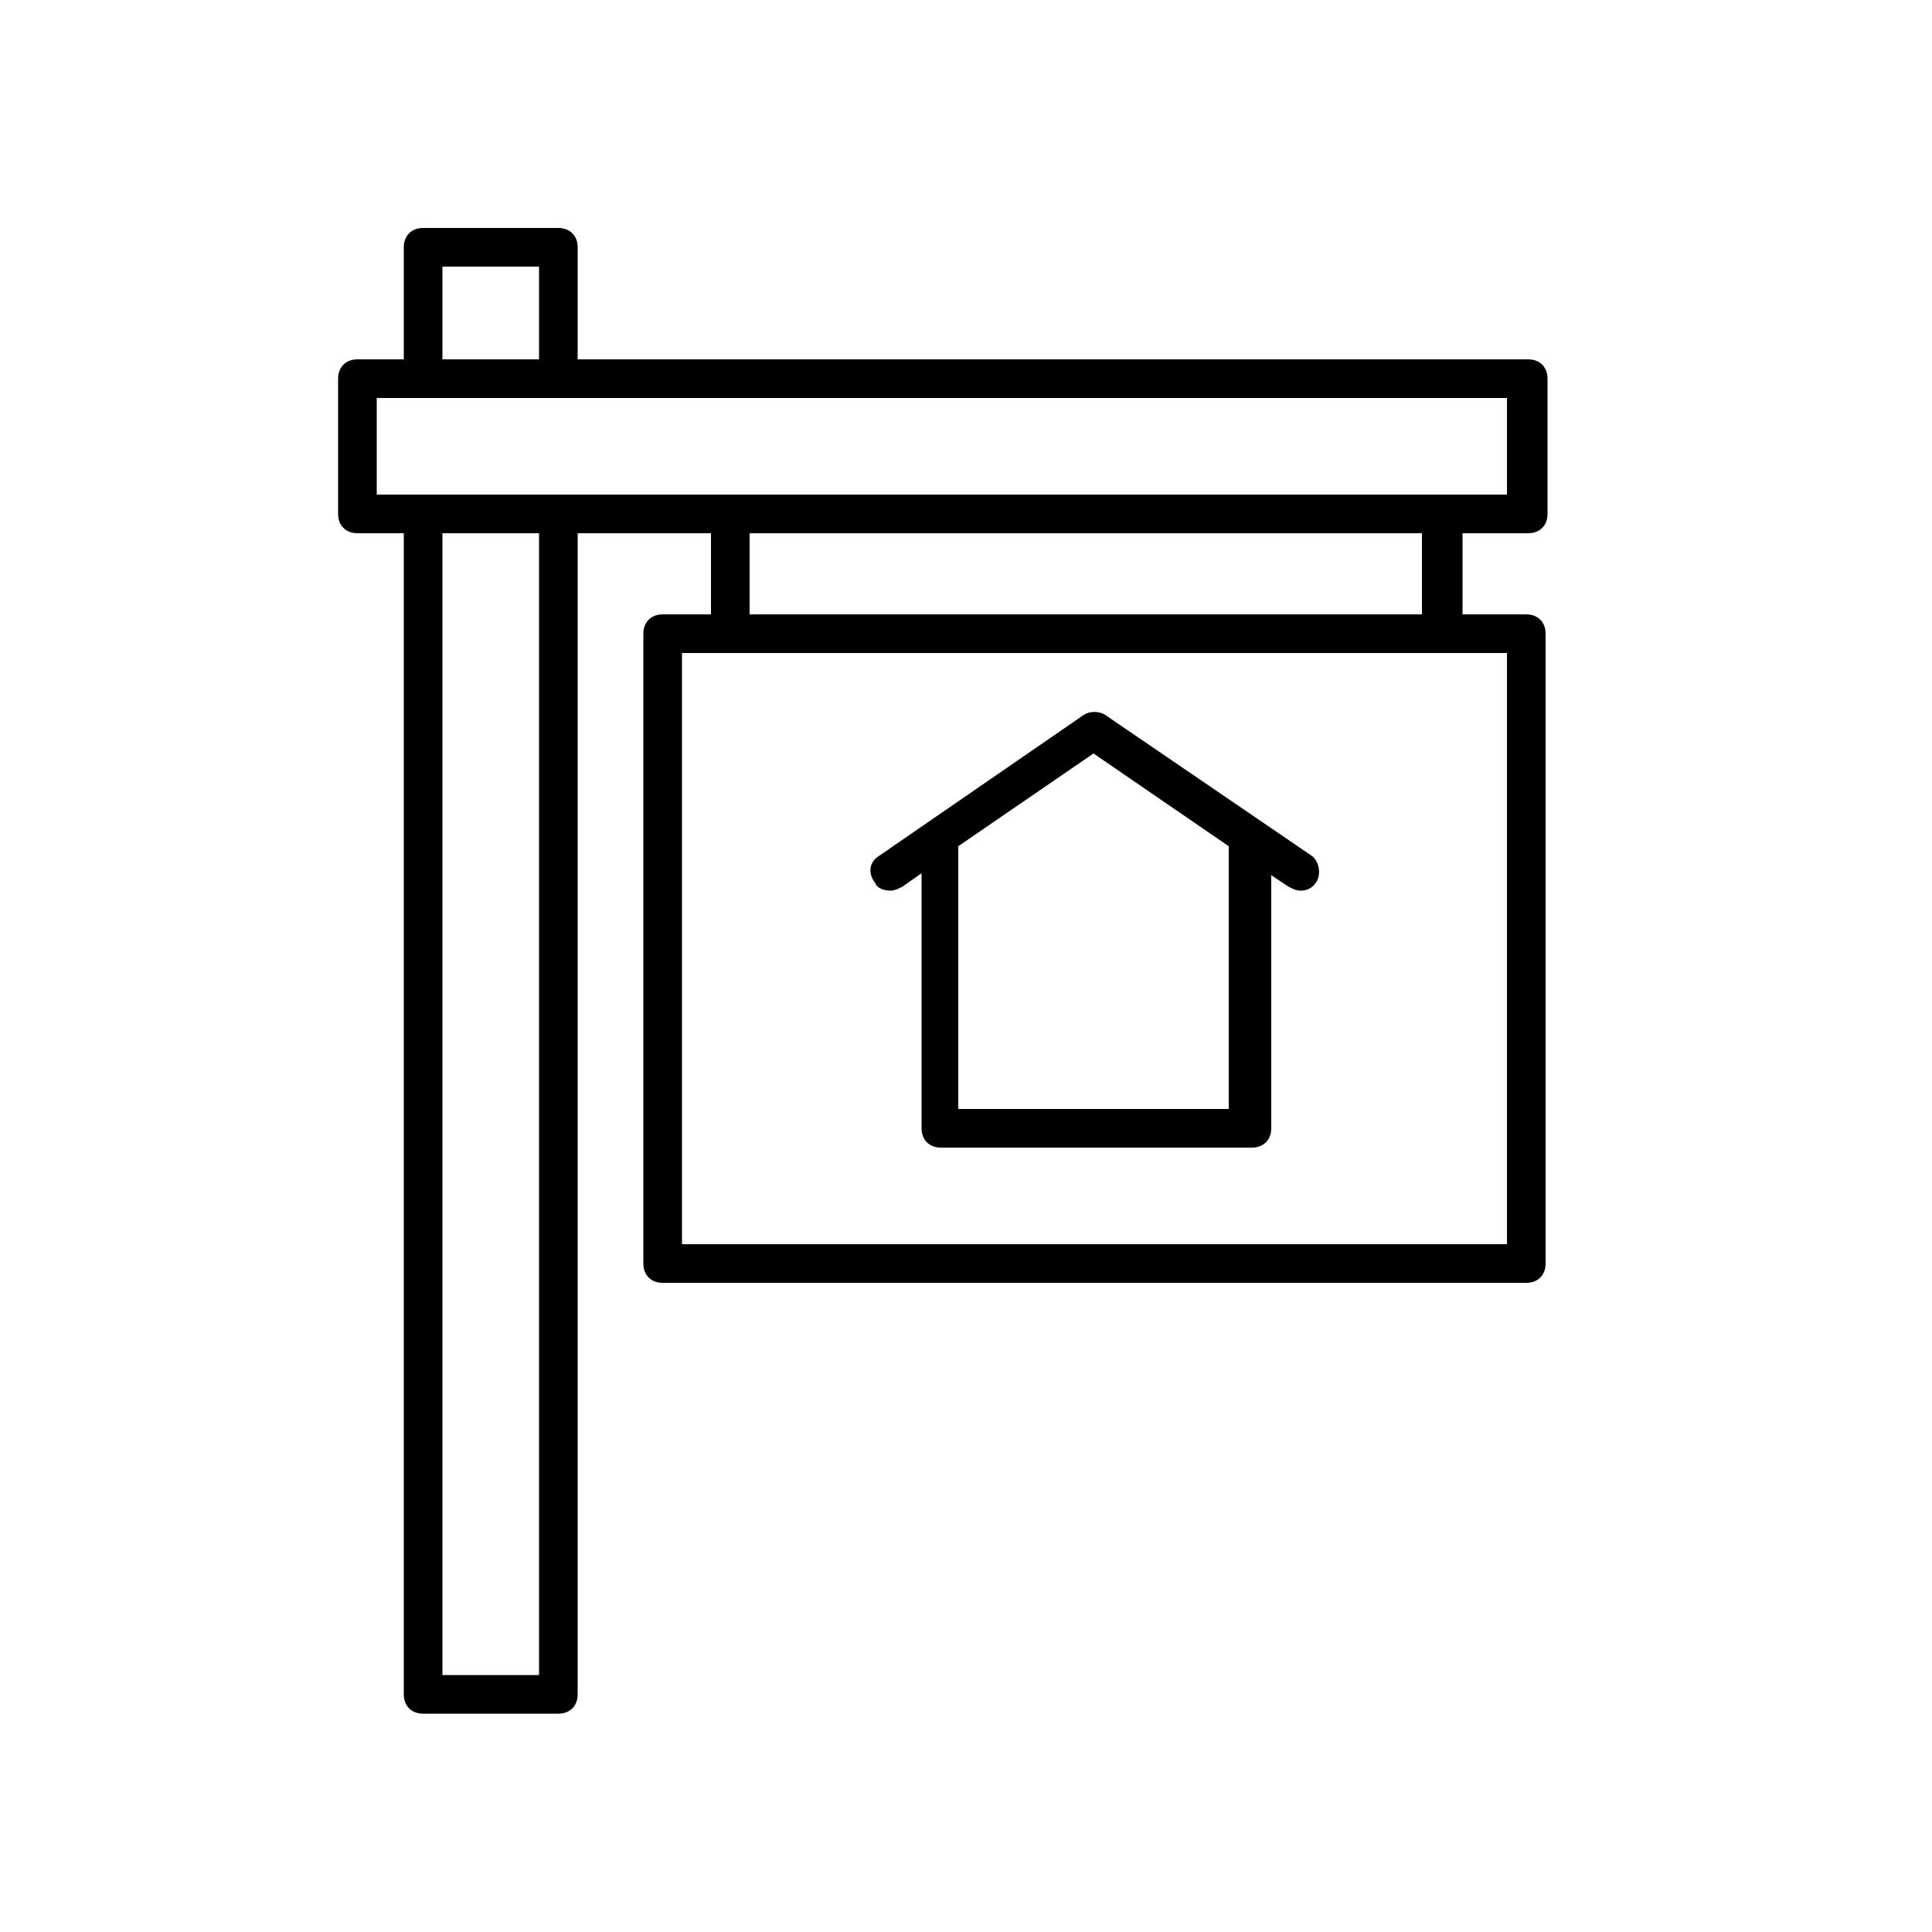 <svg height='100px' width='100px'  fill="#000000" xmlns="http://www.w3.org/2000/svg" xmlns:xlink="http://www.w3.org/1999/xlink" version="1.1" x="0px" y="0px" viewBox="0 0 100 100" style="enable-background:new 0 0 100 100;" xml:space="preserve"><style type="text/css">
	.st0{fill:none;stroke:#000000;stroke-width:2;stroke-linecap:round;stroke-linejoin:round;stroke-miterlimit:10;}
	.st1{fill:none;stroke:#000000;stroke-width:2;stroke-linecap:round;stroke-miterlimit:10;}
</style><path d="M46.1,46.1c0.2,0,0.4-0.1,0.6-0.2l1-0.7v13.2c0,0.6,0.4,1,1,1h16.1c0.6,0,1-0.4,1-1V45.3l0.9,0.6c0.2,0.1,0.4,0.2,0.6,0.2  c0.3,0,0.6-0.1,0.8-0.4c0.3-0.4,0.2-1.1-0.2-1.4L57.2,37c-0.3-0.2-0.8-0.2-1.1,0l-10.6,7.3c-0.5,0.3-0.6,0.9-0.2,1.4  C45.4,46,45.8,46.1,46.1,46.1z M49.6,43.8l7-4.8l7,4.8v13.6H49.6V43.8z"></path><path d="M79.1,27.6c0.6,0,1-0.4,1-1v-7c0-0.6-0.4-1-1-1H29.9v-5.8c0-0.6-0.4-1-1-1h-7c-0.6,0-1,0.4-1,1v5.8h-2.4c-0.6,0-1,0.4-1,1v7  c0,0.6,0.4,1,1,1h2.4v60.1c0,0.6,0.4,1,1,1h7c0.6,0,1-0.4,1-1V27.6h6.9v4.2h-2.5c-0.6,0-1,0.4-1,1v32.6c0,0.6,0.4,1,1,1H79  c0.6,0,1-0.4,1-1V32.8c0-0.6-0.4-1-1-1h-3.3v-4.2H79.1z M22.9,13.8h5v4.8h-5V13.8z M19.5,20.6h58.5v5H19.5V20.6z M27.9,86.7h-5V27.6  h5V86.7z M78,64.4H35.3V33.8H78V64.4z M73.7,31.8H38.8v-4.2h34.8V31.8z"></path></svg>